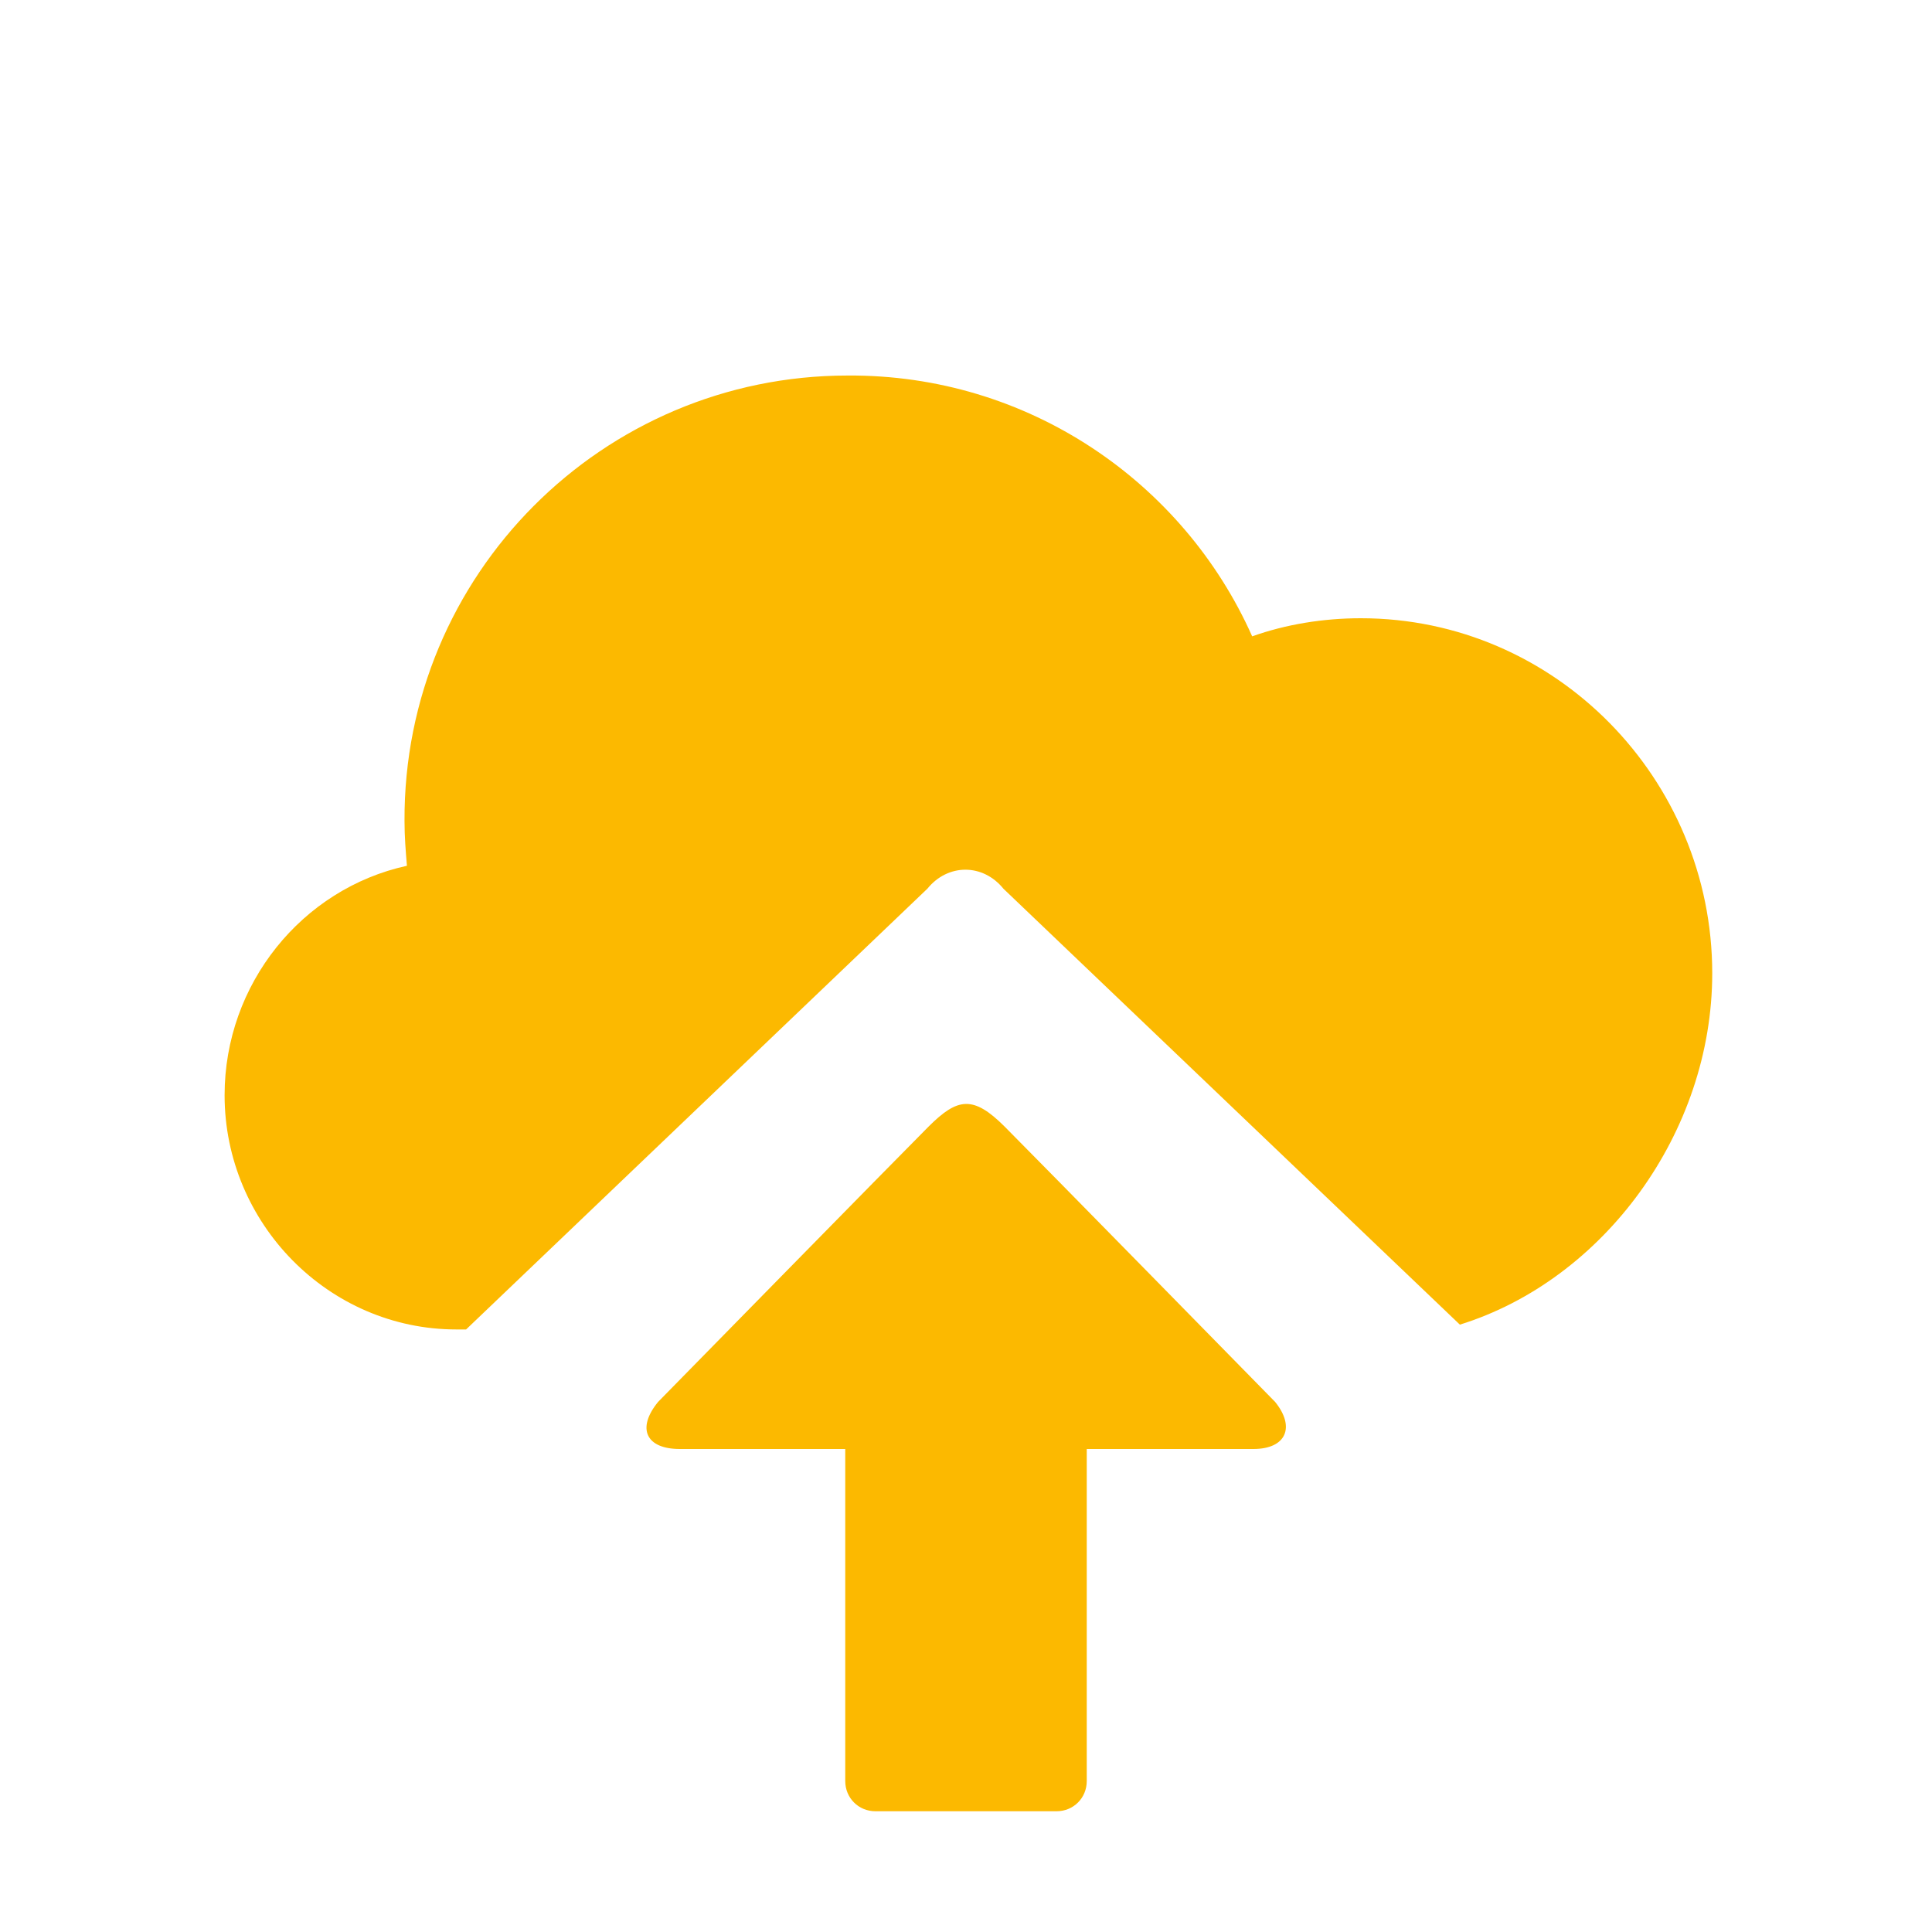 <svg xmlns="http://www.w3.org/2000/svg" viewBox="0 0 16 16" width="16" height="16">
<cis-name>cloud-upload</cis-name>
<cis-semantic>info</cis-semantic>
<path id="cloud-upload_2_" fill="#FCB900" d="M8.32,9.33c0.26,0.26,2.24,2.28,2.24,2.28c0.17,0.21,0.09,0.39-0.18,0.39H9v2.75
	C9,14.89,8.89,15,8.75,15h-1.5C7.11,15,7,14.89,7,14.75V12H5.63c-0.28,0-0.36-0.17-0.18-0.39c0,0,2-2.04,2.24-2.28
	S8.06,9.07,8.32,9.33z M11.27,5.12c-0.31,0-0.62,0.05-0.9,0.15C9.8,3.99,8.51,3.1,7.02,3.11c-2.03,0-3.68,1.65-3.67,3.69
	c0,0.13,0.01,0.25,0.02,0.37C2.5,7.36,1.86,8.15,1.86,9.07c0,1.06,0.86,1.94,1.92,1.94l0.08,0l3.82-3.65c0.17-0.21,0.46-0.21,0.63,0
	l3.78,3.61c1.19-0.37,2.09-1.59,2.09-2.91C14.18,6.45,12.88,5.12,11.27,5.12z"/>
</svg>
